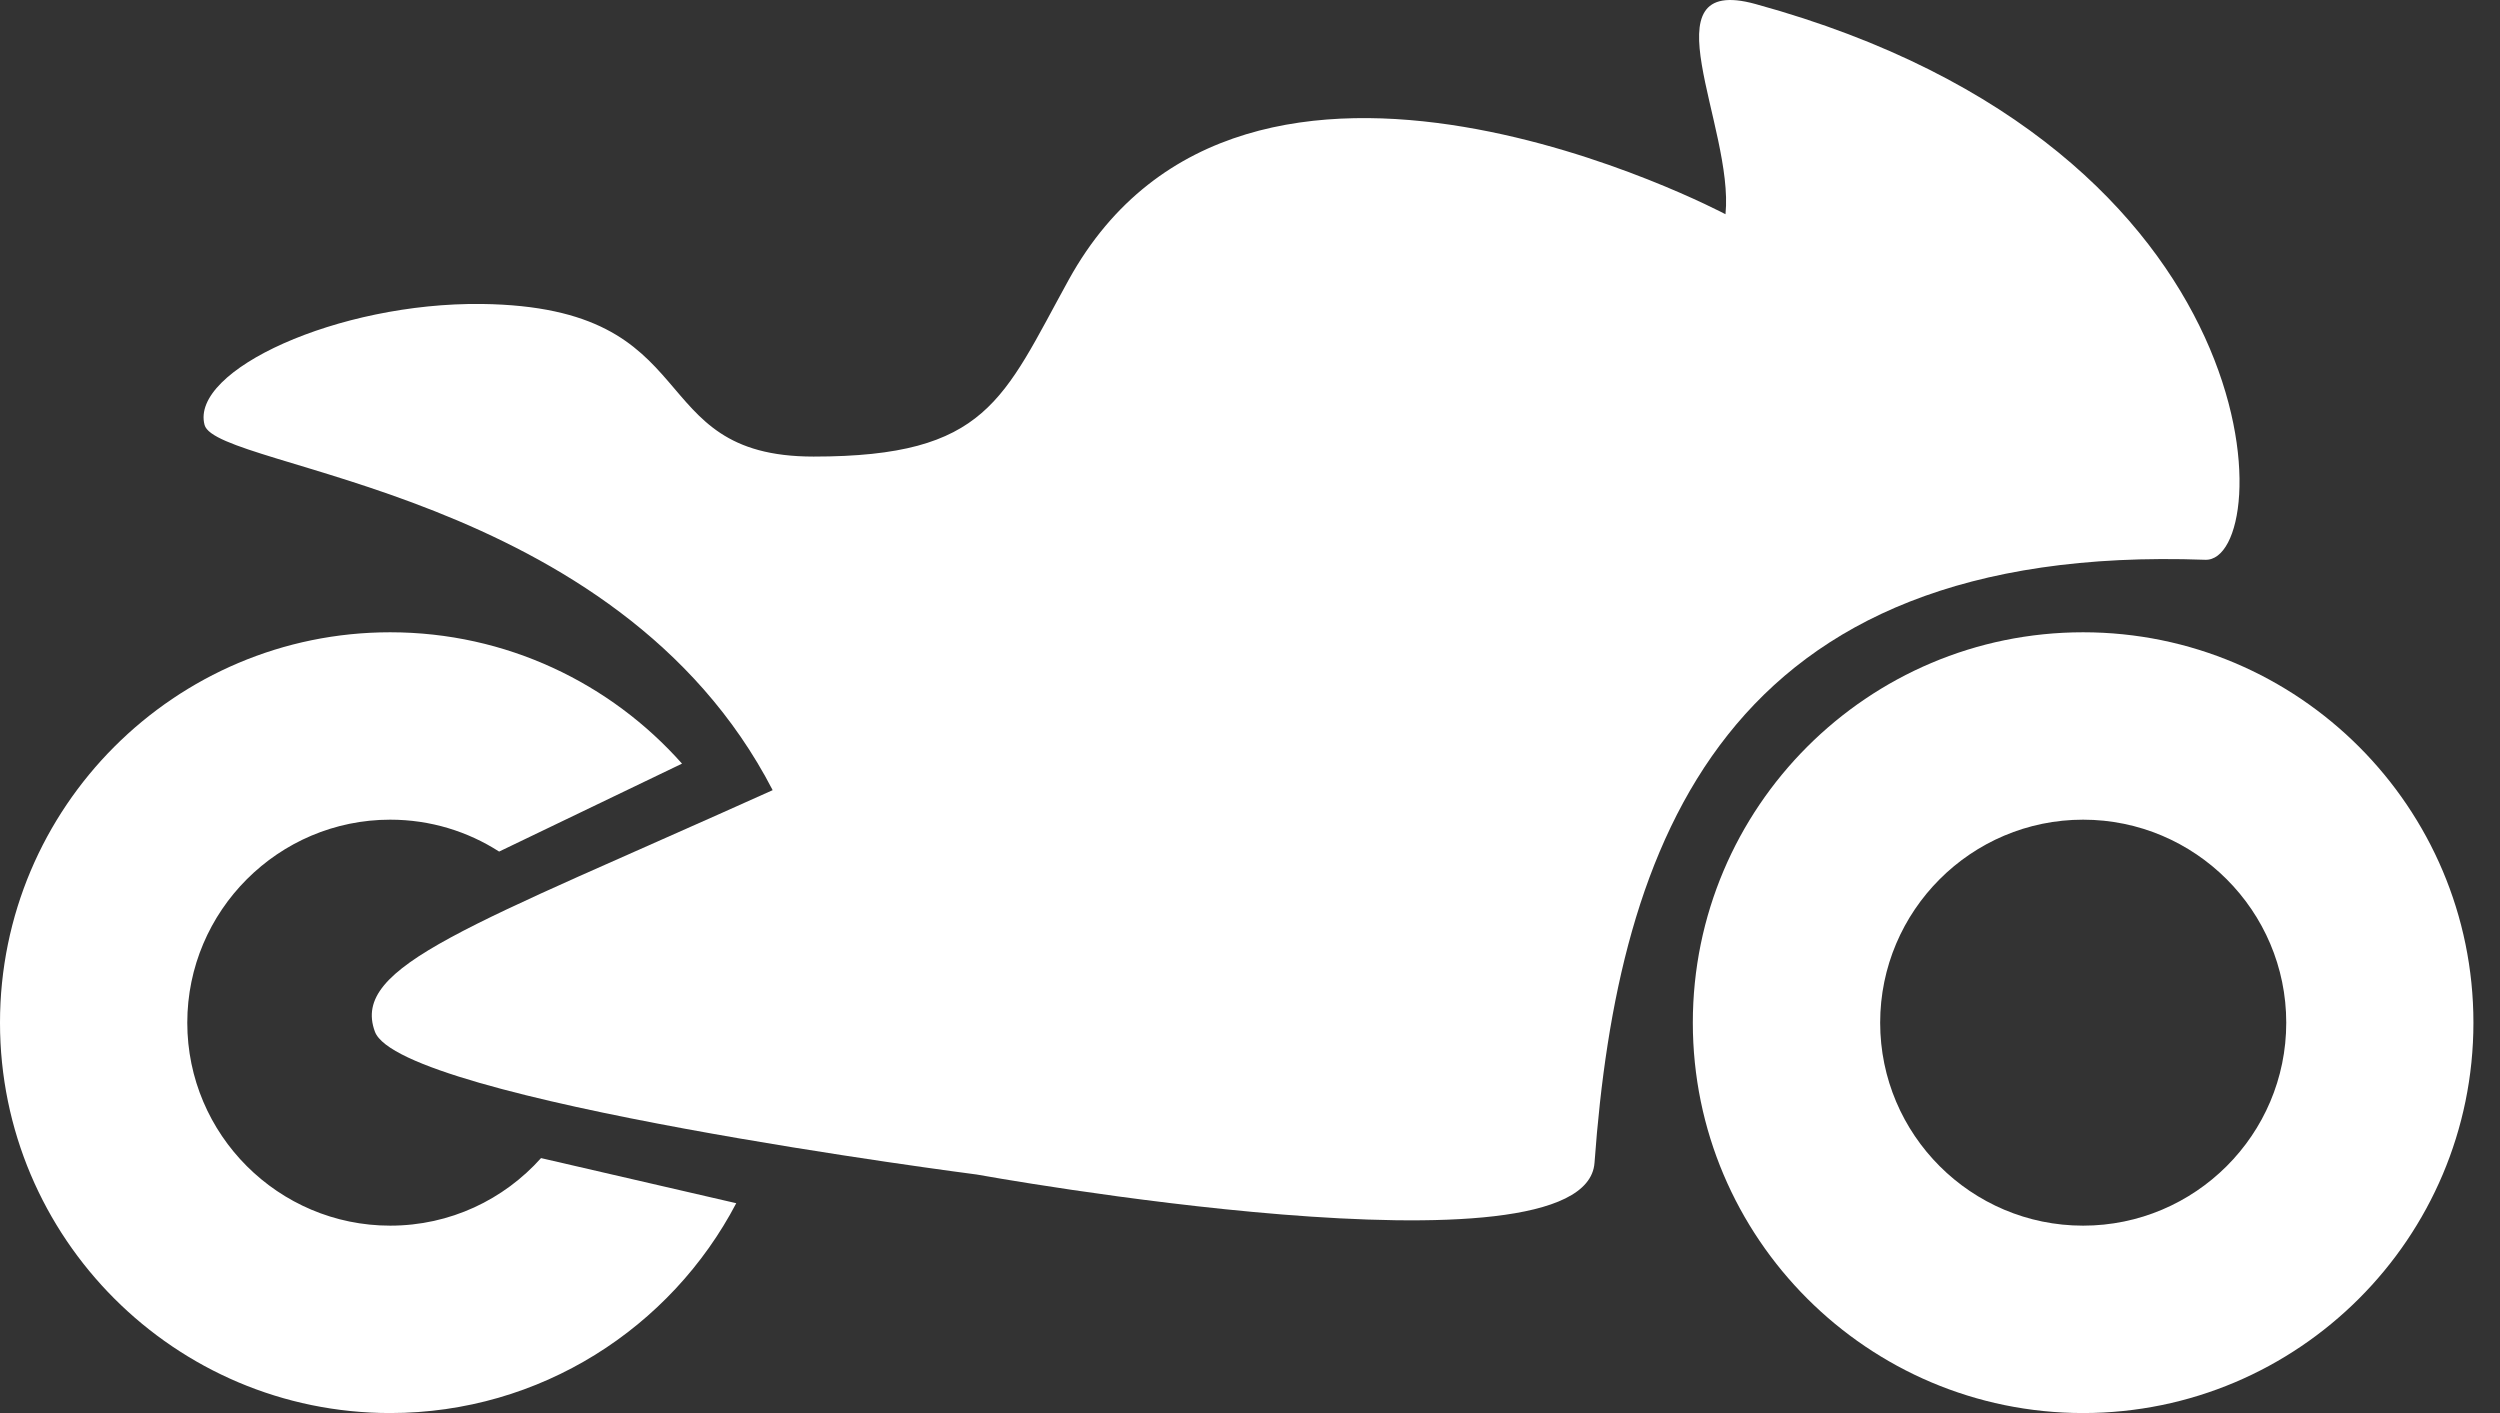 <svg width="46" height="26" viewBox="0 0 46 26" fill="none" xmlns="http://www.w3.org/2000/svg">
<rect x="0" y="0" width="46" height="26" fill="#333333" stroke="none"/>
<path d="M38.329 26C34.369 26 31.148 22.779 31.148 18.818C31.148 14.854 34.369 11.634 38.329 11.634C42.29 11.634 45.511 14.854 45.511 18.818C45.511 22.779 42.29 26 38.329 26ZM38.329 15.082C36.27 15.082 34.595 16.759 34.595 18.818C34.595 20.878 36.27 22.552 38.329 22.552C40.389 22.552 42.067 20.878 42.067 18.818C42.067 16.759 40.389 15.082 38.329 15.082Z" fill="white"/>
<path d="M32.301 0.074C30.242 -0.493 31.91 2.335 31.749 3.942C31.749 3.942 22.919 -0.749 19.665 5.147C18.452 7.347 18.171 8.401 14.97 8.401C11.767 8.401 13.076 5.646 8.863 5.593C6.212 5.563 3.496 6.815 3.764 7.819C3.984 8.643 11.344 8.983 14.217 14.539C8.625 17.058 6.45 17.768 6.898 18.982C7.359 20.243 17.971 21.611 17.971 21.611C17.971 21.611 29.174 23.645 29.339 21.396C29.767 15.507 31.71 9.978 40.576 10.3C41.888 10.35 42.002 2.735 32.301 0.074Z" fill="white"/>
<path d="M9.955 21.309C9.273 22.071 8.284 22.552 7.18 22.552C5.124 22.552 3.446 20.878 3.446 18.818C3.446 16.759 5.124 15.082 7.18 15.082C7.921 15.082 8.607 15.299 9.184 15.669L12.549 14.051C11.235 12.57 9.314 11.634 7.179 11.634C3.218 11.634 0 14.854 0 18.818C0 22.779 3.218 26 7.179 26C9.944 26 12.346 24.431 13.547 22.139L9.955 21.309Z" fill="white"/>
</svg>
